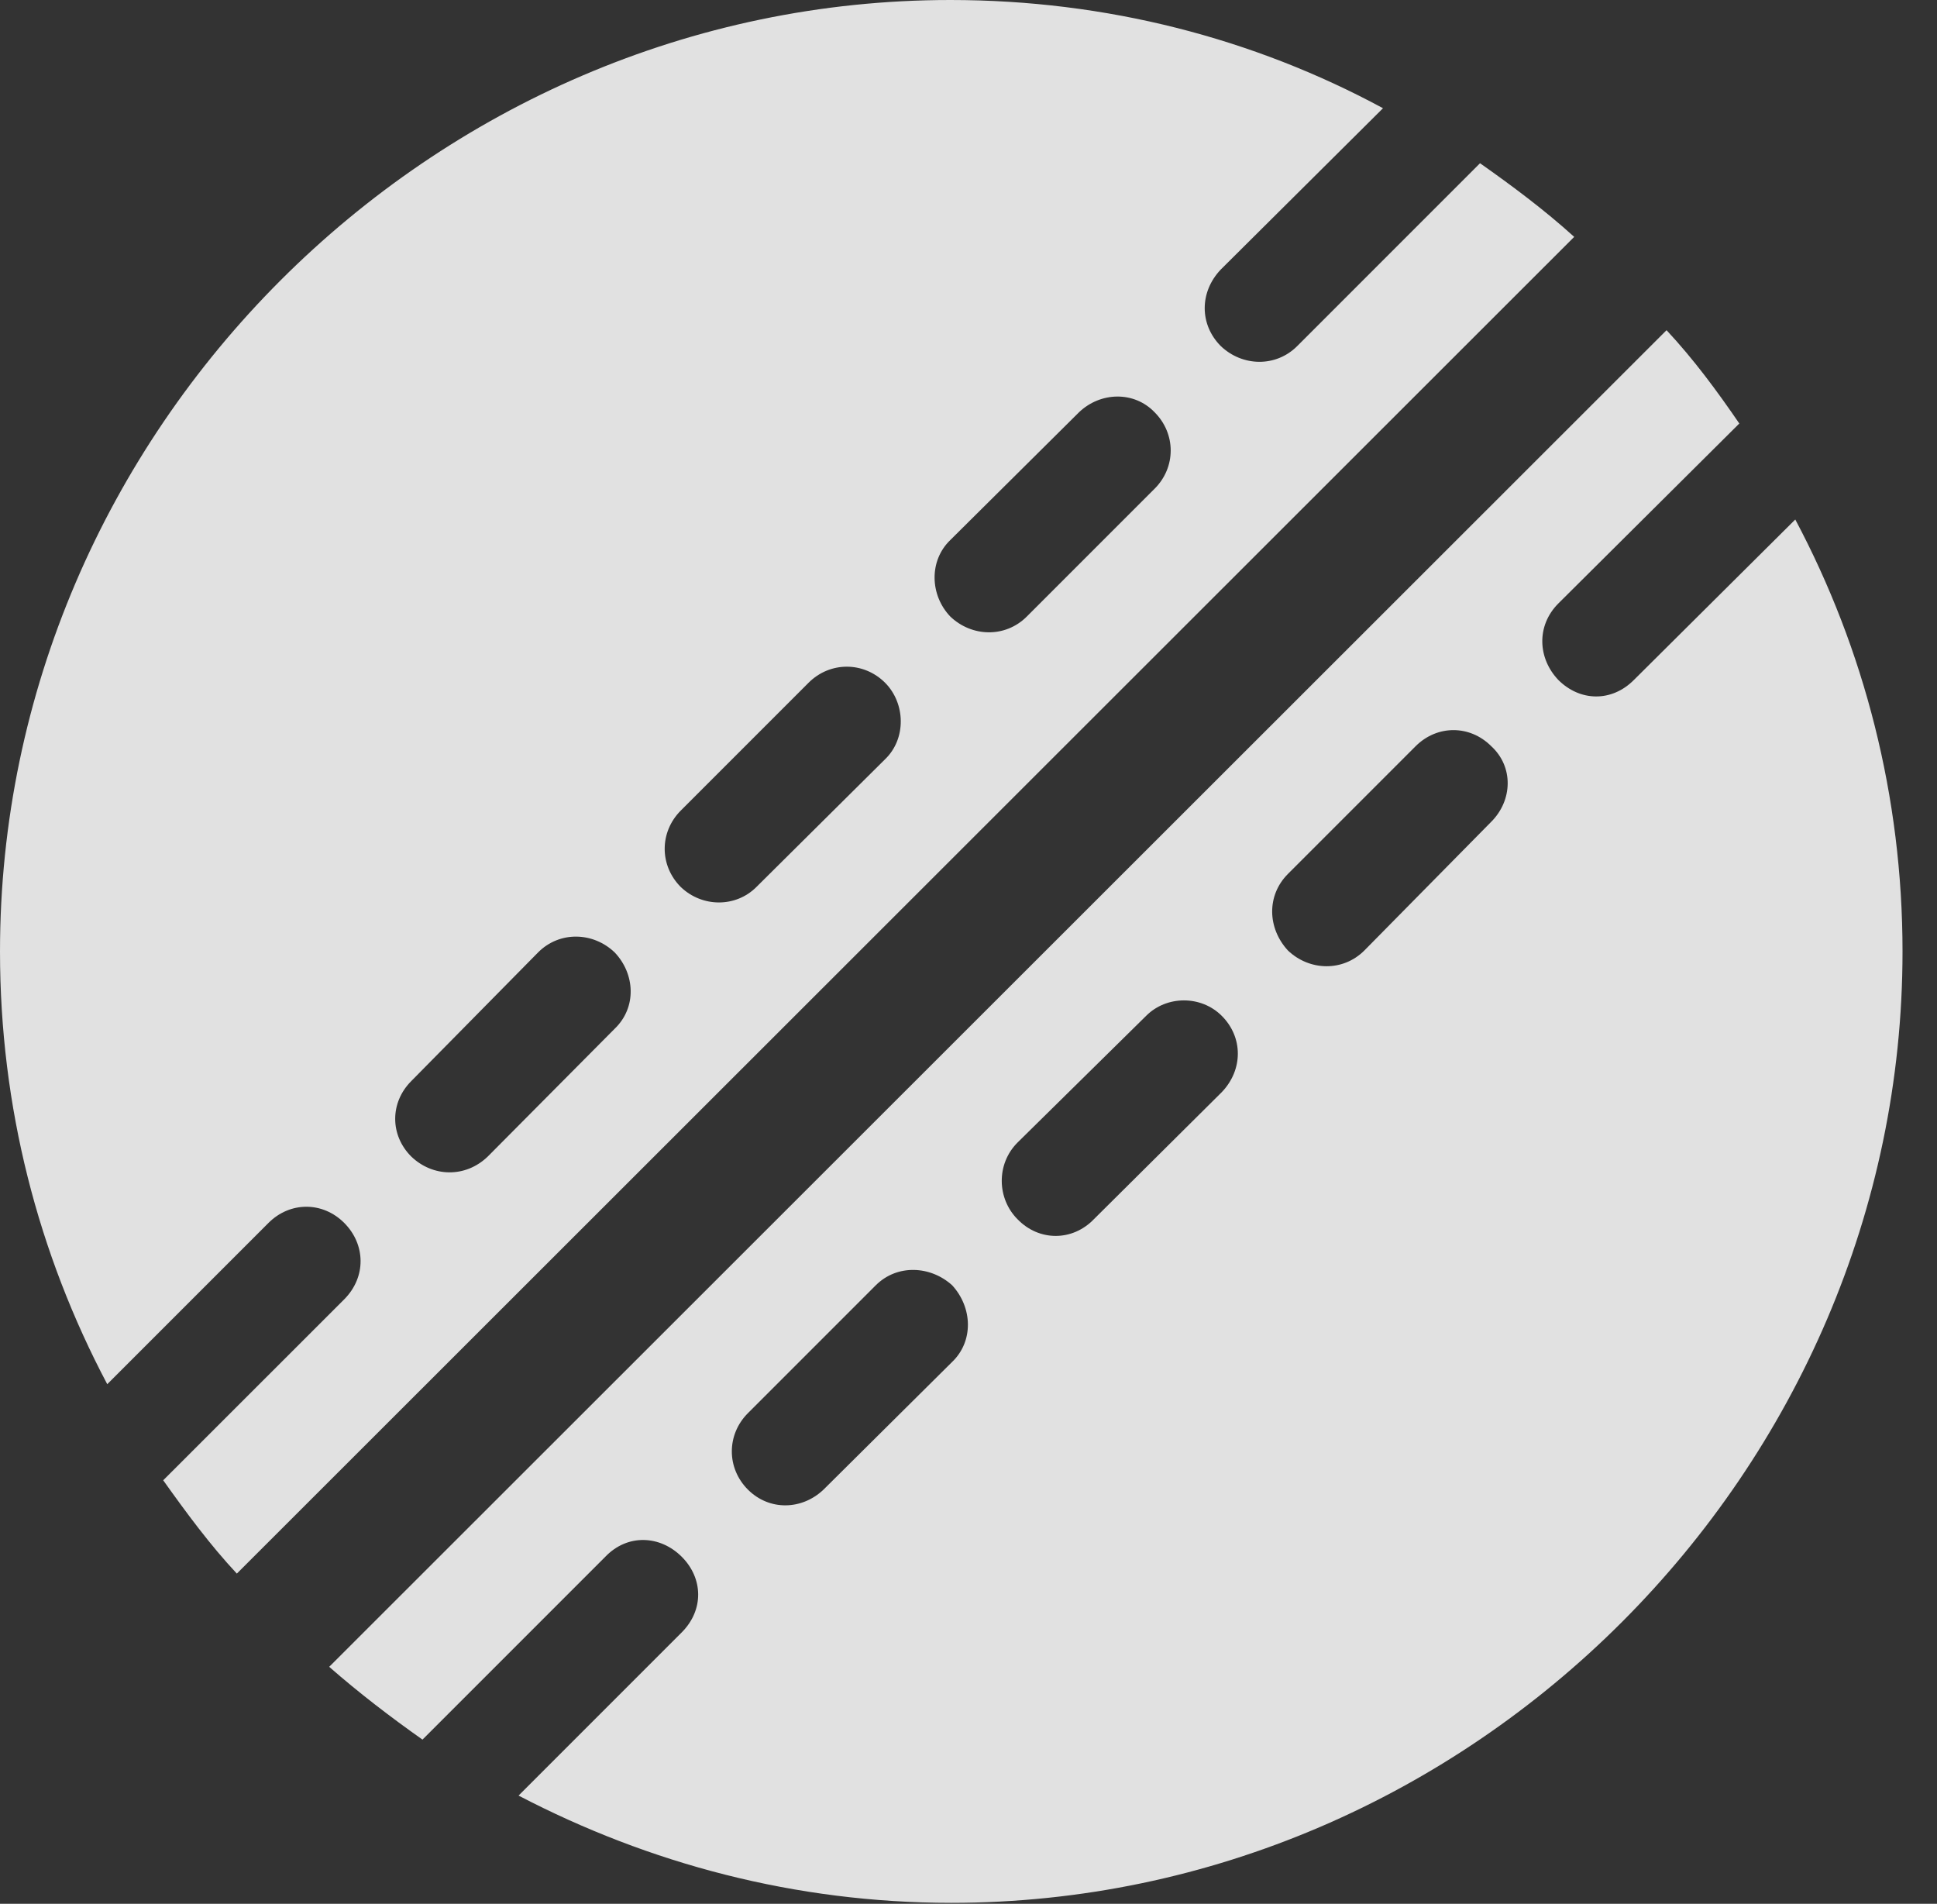 <?xml version="1.0" encoding="UTF-8"?>
<!--Generator: Apple Native CoreSVG 232.5-->
<!DOCTYPE svg
PUBLIC "-//W3C//DTD SVG 1.1//EN"
       "http://www.w3.org/Graphics/SVG/1.1/DTD/svg11.dtd">
<svg version="1.1" xmlns="http://www.w3.org/2000/svg" xmlns:xlink="http://www.w3.org/1999/xlink" width="20.283" height="19.932">
 <rect width="100%" height="100%" fill="#333333" stroke="none"/>
 <g>
  <rect height="19.932" opacity="0" width="20.283" x="0" y="0"/>
  <path d="M0 9.961C0 11.592 0.4 13.125 1.123 14.492L2.812 12.803C3.037 12.578 3.379 12.578 3.604 12.803C3.828 13.027 3.838 13.369 3.604 13.604L1.709 15.498C1.953 15.84 2.197 16.172 2.48 16.475L16.484 2.48C16.172 2.197 15.83 1.943 15.498 1.709L13.584 3.623C13.359 3.848 13.008 3.838 12.783 3.623C12.559 3.398 12.559 3.057 12.783 2.822L14.482 1.133C13.125 0.4 11.582 0 9.951 0C4.512 0 0 4.512 0 9.961ZM12.09 5.117L10.752 6.455C10.527 6.68 10.176 6.67 9.951 6.455C9.736 6.23 9.727 5.869 9.951 5.654L11.299 4.316C11.523 4.102 11.875 4.092 12.09 4.316C12.315 4.541 12.315 4.893 12.09 5.117ZM9.268 7.949L7.92 9.287C7.705 9.502 7.354 9.502 7.129 9.287C6.904 9.062 6.904 8.711 7.129 8.486L8.467 7.148C8.691 6.924 9.043 6.924 9.268 7.148C9.482 7.363 9.492 7.734 9.268 7.949ZM6.436 10.771L5.107 12.109C4.873 12.334 4.531 12.324 4.307 12.109C4.082 11.885 4.082 11.543 4.307 11.318L5.635 9.971C5.859 9.746 6.211 9.756 6.436 9.971C6.65 10.195 6.67 10.547 6.436 10.771ZM9.961 19.922C15.41 19.922 19.922 15.4 19.922 9.961C19.922 8.34 19.521 6.797 18.799 5.439L17.109 7.119C16.875 7.354 16.543 7.344 16.318 7.119C16.104 6.895 16.084 6.553 16.318 6.318L18.213 4.434C17.979 4.092 17.734 3.76 17.451 3.457L3.447 17.451C3.76 17.725 4.092 17.979 4.424 18.213L6.338 16.299C6.572 16.055 6.914 16.074 7.139 16.299C7.363 16.523 7.373 16.855 7.139 17.09L5.43 18.799C6.797 19.512 8.33 19.922 9.961 19.922ZM15.615 8.604L14.287 9.951C14.062 10.176 13.711 10.166 13.486 9.951C13.271 9.717 13.262 9.375 13.486 9.15L14.824 7.812C15.049 7.588 15.391 7.588 15.615 7.812C15.85 8.027 15.84 8.379 15.615 8.604ZM12.793 11.435L11.455 12.764C11.23 12.998 10.879 12.998 10.654 12.764C10.44 12.549 10.43 12.188 10.654 11.963L12.002 10.635C12.217 10.42 12.578 10.42 12.793 10.635C13.018 10.859 13.018 11.201 12.793 11.435ZM9.971 14.258L8.623 15.596C8.398 15.81 8.057 15.82 7.832 15.596C7.607 15.371 7.607 15.02 7.832 14.795L9.17 13.457C9.395 13.232 9.746 13.252 9.971 13.457C10.185 13.691 10.195 14.043 9.971 14.258Z" fill="#ffffff" fill-opacity="0.85"/>
 </g>
</svg>
